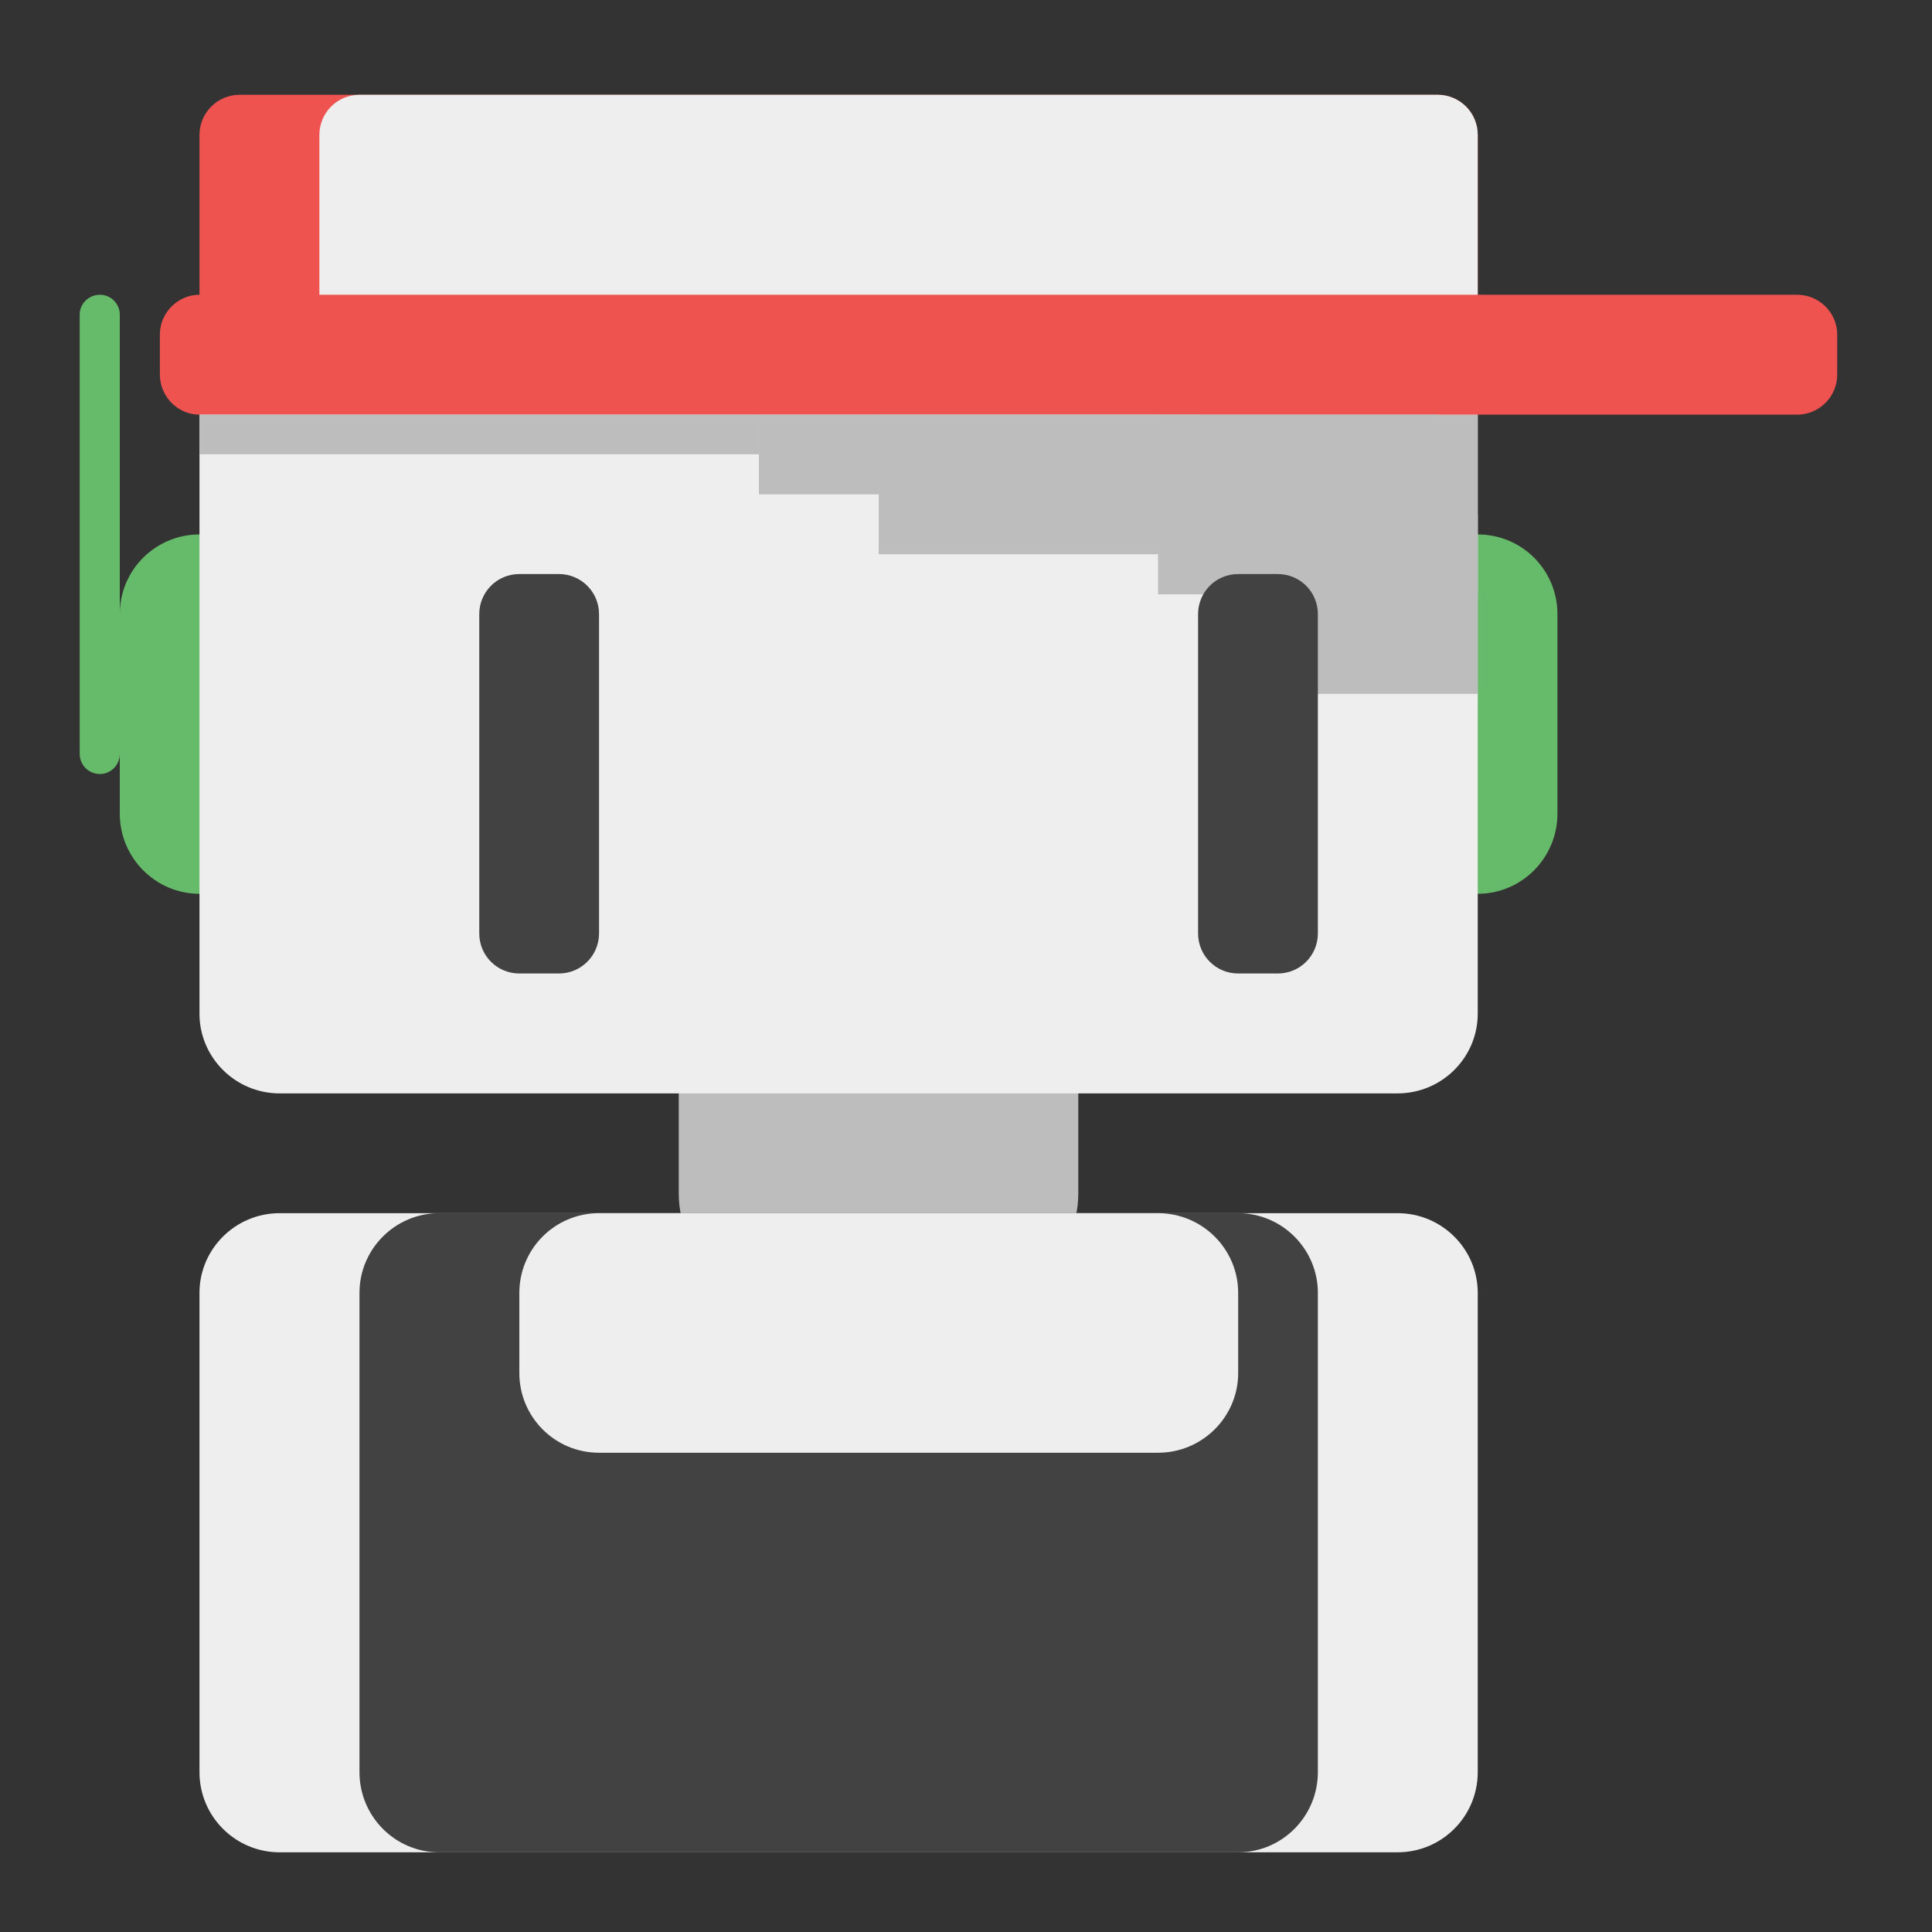 <?xml version="1.0" encoding="UTF-8"?>
<svg xmlns="http://www.w3.org/2000/svg" xmlns:xlink="http://www.w3.org/1999/xlink" width="16px" height="16px" viewBox="0 0 16 16" version="1.1">
<rect x="0" y="0" width="16" height="16" fill="#333333" stroke="none"/>
<g id="surface1">
<path style=" stroke:none;fill-rule:nonzero;fill:rgb(40%,73.333%,41.569%);fill-opacity:1;" d="M 1.652 4.426 L 12.238 4.426 C 12.602 4.426 12.898 4.719 12.898 5.086 L 12.898 6.738 C 12.898 7.105 12.602 7.402 12.238 7.402 L 1.652 7.402 C 1.289 7.402 0.992 7.105 0.992 6.738 L 0.992 5.086 C 0.992 4.719 1.289 4.426 1.652 4.426 Z M 1.652 4.426 "/>
<path style=" stroke:none;fill-rule:nonzero;fill:rgb(93.333%,93.333%,93.333%);fill-opacity:1;" d="M 2.316 10.047 L 11.574 10.047 C 11.941 10.047 12.238 10.344 12.238 10.707 L 12.238 14.676 C 12.238 15.043 11.941 15.34 11.574 15.34 L 2.316 15.34 C 1.949 15.34 1.652 15.043 1.652 14.676 L 1.652 10.707 C 1.652 10.344 1.949 10.047 2.316 10.047 Z M 2.316 10.047 "/>
<path style=" stroke:none;fill-rule:nonzero;fill:rgb(74.118%,74.118%,74.118%);fill-opacity:1;" d="M 5.898 8.395 L 8.652 8.395 C 8.805 8.395 8.93 8.617 8.93 8.891 L 8.93 9.883 C 8.93 10.156 8.805 10.379 8.652 10.379 L 5.898 10.379 C 5.746 10.379 5.621 10.156 5.621 9.883 L 5.621 8.891 C 5.621 8.617 5.746 8.395 5.898 8.395 Z M 5.898 8.395 "/>
<path style=" stroke:none;fill-rule:nonzero;fill:rgb(93.725%,32.549%,31.373%);fill-opacity:1;" d="M 1.984 0.785 L 11.906 0.785 C 12.09 0.785 12.238 0.934 12.238 1.117 L 12.238 2.77 C 12.238 2.953 12.09 3.102 11.906 3.102 L 1.984 3.102 C 1.801 3.102 1.652 2.953 1.652 2.77 L 1.652 1.117 C 1.652 0.934 1.801 0.785 1.984 0.785 Z M 1.984 0.785 "/>
<path style=" stroke:none;fill-rule:nonzero;fill:rgb(93.333%,93.333%,93.333%);fill-opacity:1;" d="M 2.316 2.77 L 11.574 2.77 C 11.941 2.77 12.238 3.066 12.238 3.434 L 12.238 8.395 C 12.238 8.758 11.941 9.055 11.574 9.055 L 2.316 9.055 C 1.949 9.055 1.652 8.758 1.652 8.395 L 1.652 3.434 C 1.652 3.066 1.949 2.77 2.316 2.77 Z M 2.316 2.77 "/>
<path style=" stroke:none;fill-rule:nonzero;fill:rgb(74.118%,74.118%,74.118%);fill-opacity:1;" d="M 10.582 4.258 L 12.238 4.258 L 12.238 5.746 L 10.582 5.746 Z M 10.582 4.258 "/>
<path style=" stroke:none;fill-rule:nonzero;fill:rgb(25.882%,25.882%,25.882%);fill-opacity:1;" d="M 4.301 4.754 L 4.629 4.754 C 4.812 4.754 4.961 4.902 4.961 5.086 L 4.961 7.73 C 4.961 7.914 4.812 8.062 4.629 8.062 L 4.301 8.062 C 4.117 8.062 3.969 7.914 3.969 7.73 L 3.969 5.086 C 3.969 4.902 4.117 4.754 4.301 4.754 Z M 4.301 4.754 "/>
<path style=" stroke:none;fill-rule:nonzero;fill:rgb(74.118%,74.118%,74.118%);fill-opacity:1;" d="M 9.59 3.434 L 12.238 3.434 L 12.238 4.922 L 9.59 4.922 Z M 9.59 3.434 "/>
<path style=" stroke:none;fill-rule:nonzero;fill:rgb(25.882%,25.882%,25.882%);fill-opacity:1;" d="M 10.254 4.754 L 10.582 4.754 C 10.766 4.754 10.914 4.902 10.914 5.086 L 10.914 7.73 C 10.914 7.914 10.766 8.062 10.582 8.062 L 10.254 8.062 C 10.07 8.062 9.922 7.914 9.922 7.73 L 9.922 5.086 C 9.922 4.902 10.07 4.754 10.254 4.754 Z M 10.254 4.754 "/>
<path style=" stroke:none;fill-rule:nonzero;fill:rgb(93.333%,93.333%,93.333%);fill-opacity:1;" d="M 2.977 0.785 L 11.906 0.785 C 12.09 0.785 12.238 0.934 12.238 1.117 L 12.238 2.77 C 12.238 2.953 12.09 3.102 11.906 3.102 L 2.977 3.102 C 2.793 3.102 2.645 2.953 2.645 2.77 L 2.645 1.117 C 2.645 0.934 2.793 0.785 2.977 0.785 Z M 2.977 0.785 "/>
<path style=" stroke:none;fill-rule:nonzero;fill:rgb(93.725%,32.549%,31.373%);fill-opacity:1;" d="M 1.652 2.441 L 14.883 2.441 C 15.066 2.441 15.215 2.59 15.215 2.77 L 15.215 3.102 C 15.215 3.285 15.066 3.434 14.883 3.434 L 1.652 3.434 C 1.473 3.434 1.324 3.285 1.324 3.102 L 1.324 2.77 C 1.324 2.59 1.473 2.441 1.652 2.441 Z M 1.652 2.441 "/>
<path style=" stroke:none;fill-rule:nonzero;fill:rgb(25.882%,25.882%,25.882%);fill-opacity:1;" d="M 3.637 10.047 L 10.254 10.047 C 10.617 10.047 10.914 10.344 10.914 10.707 L 10.914 14.676 C 10.914 15.043 10.617 15.34 10.254 15.34 L 3.637 15.34 C 3.273 15.34 2.977 15.043 2.977 14.676 L 2.977 10.707 C 2.977 10.344 3.273 10.047 3.637 10.047 Z M 3.637 10.047 "/>
<path style=" stroke:none;fill-rule:nonzero;fill:rgb(74.118%,74.118%,74.118%);fill-opacity:1;" d="M 6.285 3.434 L 11.906 3.434 L 11.906 4.094 L 6.285 4.094 Z M 6.285 3.434 "/>
<path style=" stroke:none;fill-rule:nonzero;fill:rgb(74.118%,74.118%,74.118%);fill-opacity:1;" d="M 7.277 3.434 L 9.922 3.434 L 9.922 4.59 L 7.277 4.59 Z M 7.277 3.434 "/>
<path style=" stroke:none;fill-rule:nonzero;fill:rgb(74.118%,74.118%,74.118%);fill-opacity:1;" d="M 1.652 3.434 L 6.285 3.434 L 6.285 3.762 L 1.652 3.762 Z M 1.652 3.434 "/>
<path style=" stroke:none;fill-rule:nonzero;fill:rgb(93.333%,93.333%,93.333%);fill-opacity:1;" d="M 4.961 10.047 L 9.59 10.047 C 9.957 10.047 10.254 10.344 10.254 10.707 L 10.254 11.371 C 10.254 11.734 9.957 12.031 9.59 12.031 L 4.961 12.031 C 4.594 12.031 4.301 11.734 4.301 11.371 L 4.301 10.707 C 4.301 10.344 4.594 10.047 4.961 10.047 Z M 4.961 10.047 "/>
<path style=" stroke:none;fill-rule:nonzero;fill:rgb(40%,73.333%,41.569%);fill-opacity:1;" d="M 0.828 2.441 C 0.918 2.441 0.992 2.516 0.992 2.605 L 0.992 6.242 C 0.992 6.336 0.918 6.41 0.828 6.41 C 0.734 6.41 0.66 6.336 0.66 6.242 L 0.66 2.605 C 0.66 2.516 0.734 2.441 0.828 2.441 Z M 0.828 2.441 "/>
</g>
</svg>
